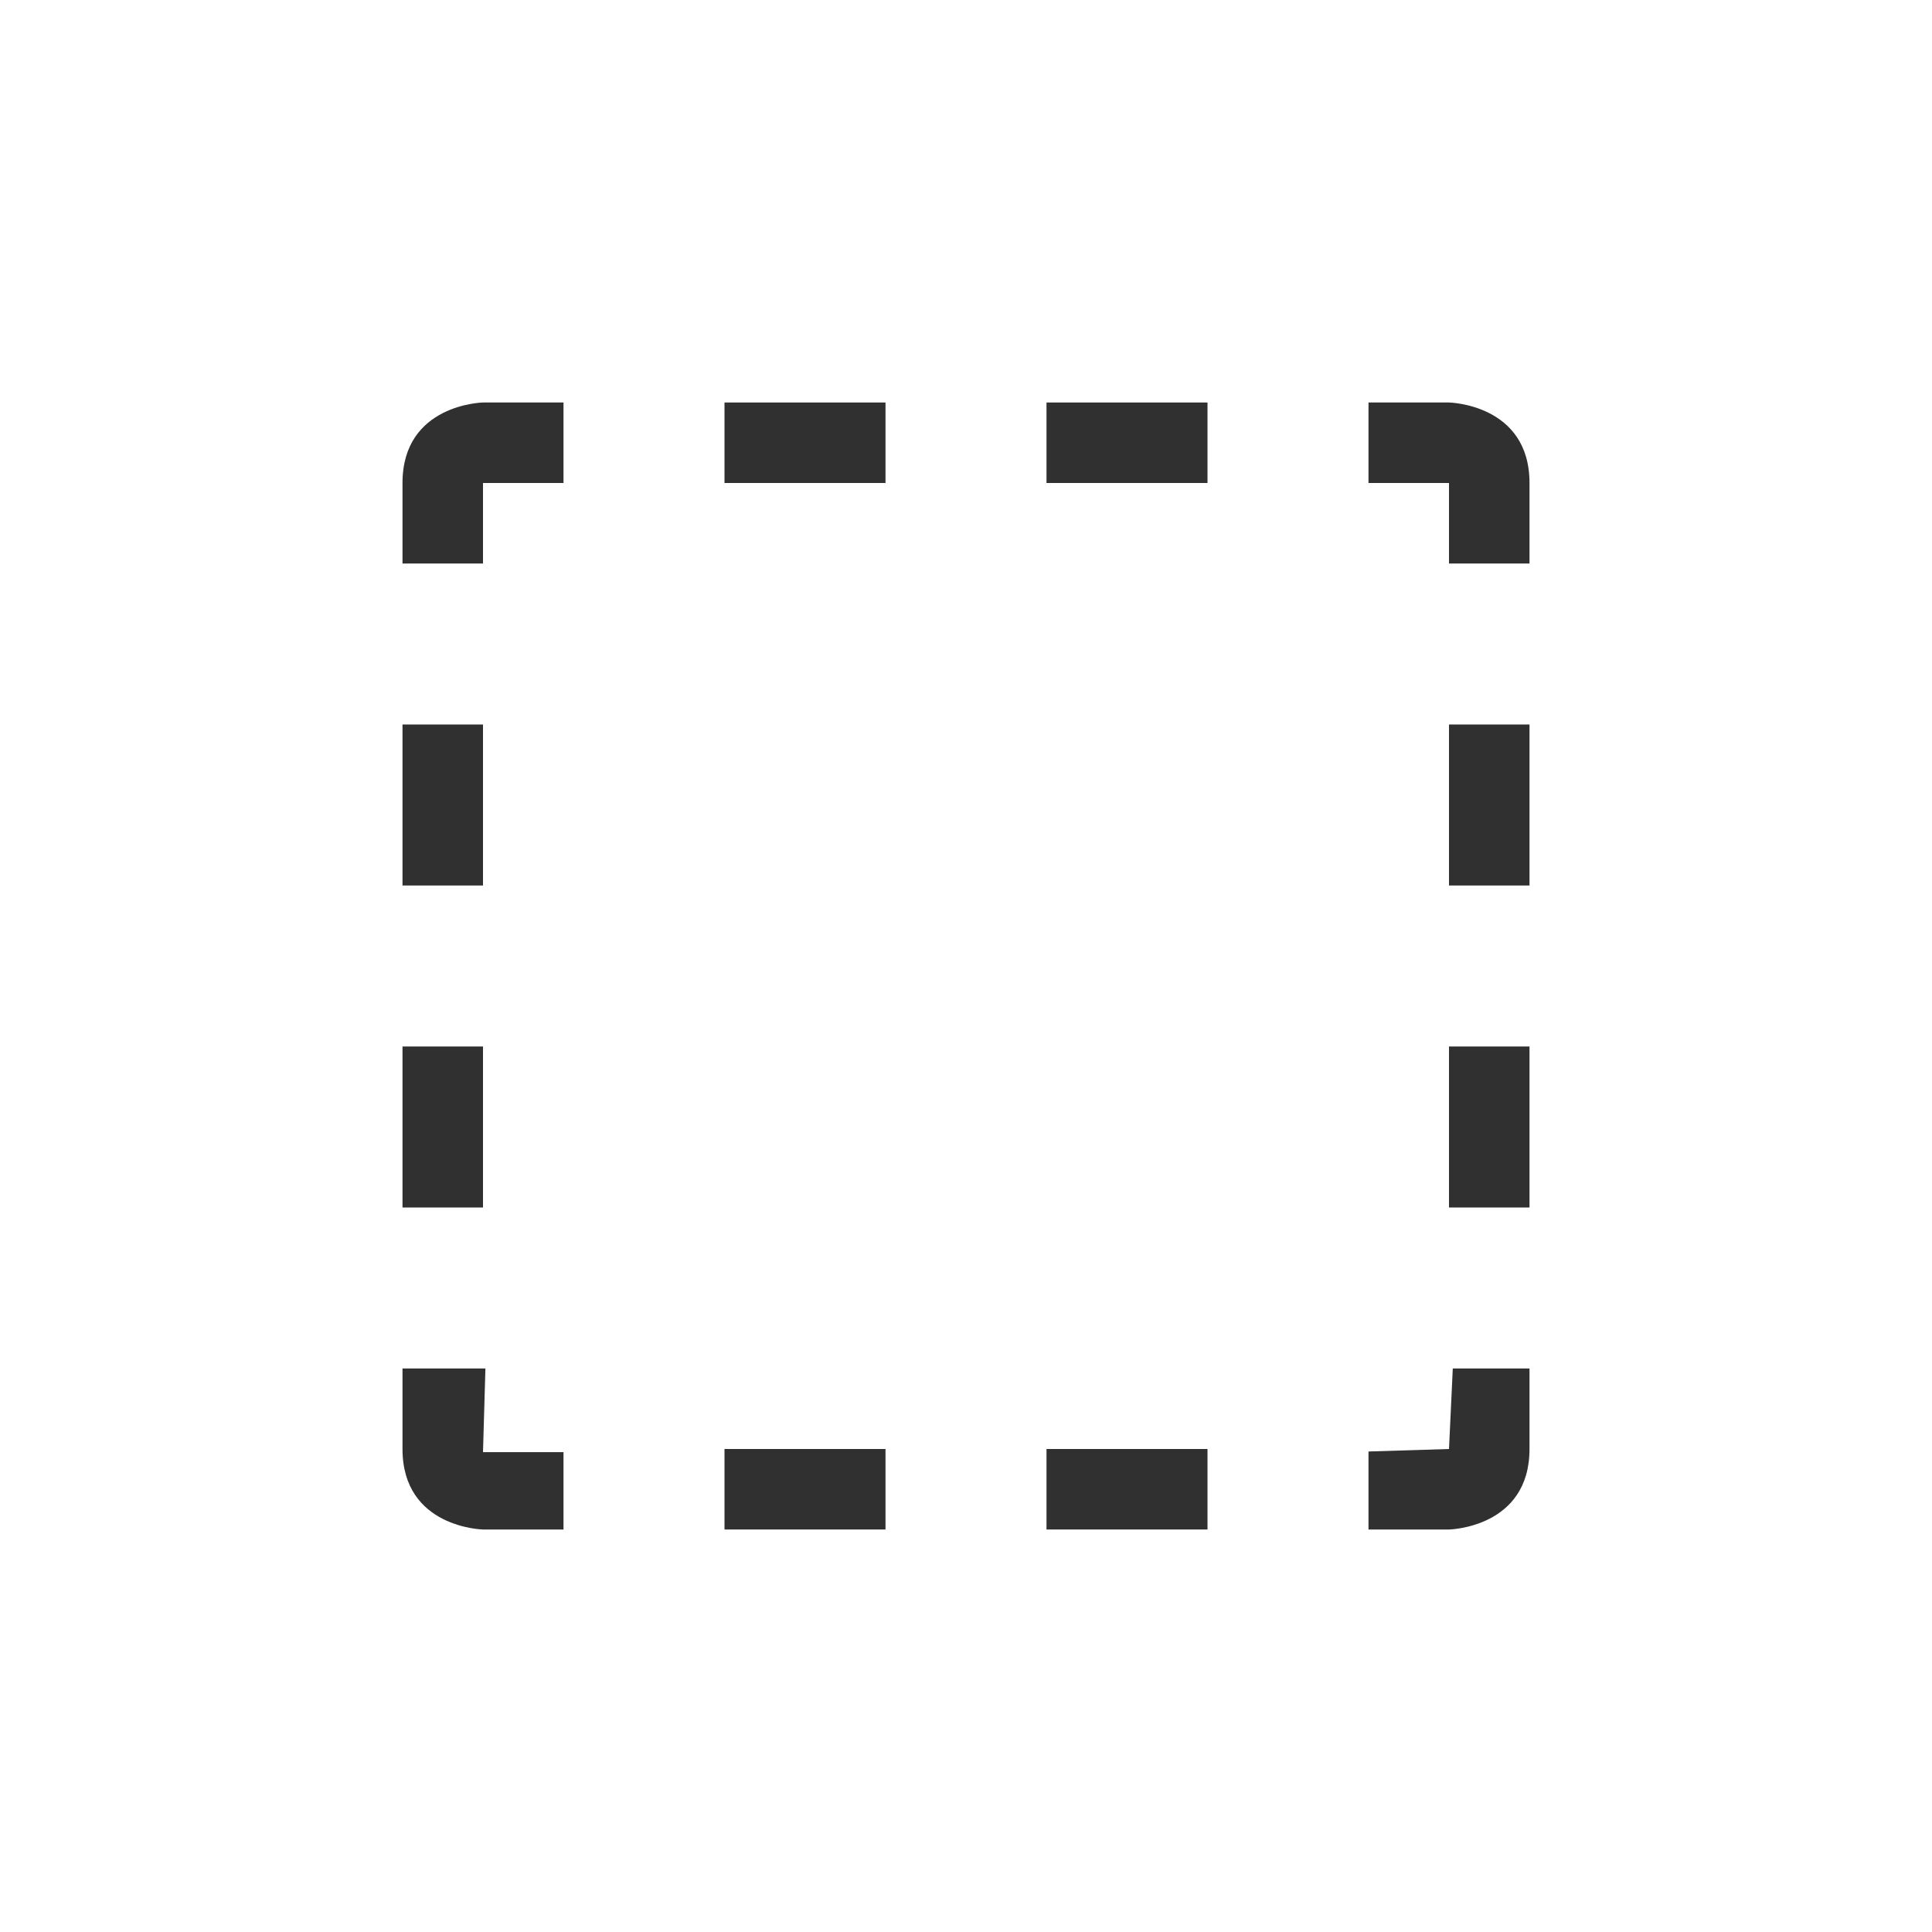 <?xml version="1.0" encoding="UTF-8"?>
<svg width="24px" height="24px" viewBox="0 0 24 24" version="1.1" xmlns="http://www.w3.org/2000/svg" xmlns:xlink="http://www.w3.org/1999/xlink">
    <!-- Generator: Sketch 51.3 (57544) - http://www.bohemiancoding.com/sketch -->
    <title>edit-select-original</title>
    <desc>Created with Sketch.</desc>
    <defs></defs>
    <g id="edit-select-original" stroke="none" stroke-width="1" fill="none" fill-rule="evenodd">
        <g id="185" transform="translate(5, 5)" fill="#303030" fill-rule="nonzero">
            <path d="M1,0 C1,0 0,0.019 0,1 L0,2 L1,2 L1,1 L2,1 L2,0 L1,0 Z" id="Path"></path>
            <polygon id="Path" points="4 0 4 1 6 1 6 0"></polygon>
            <polygon id="Path" points="8 0 8 1 10 1 10 0"></polygon>
            <path d="M12,0 L12,1 L13,1 L13,2 L14,2 L14,1 C14,0.019 13,0 13,0 L12,0 Z" id="Path"></path>
            <polygon id="Path" points="0 4 0 6 1 6 1 4"></polygon>
            <polygon id="Path" points="13 4 13 6 14 6 14 4"></polygon>
            <polygon id="Path" points="0 8 0 10 1 10 1 8"></polygon>
            <polygon id="Path" points="13 8 13 10 14 10 14 8"></polygon>
            <path d="M0,12 L0,13 C0,13.981 1,14 1,14 L2,14 L2,13.039 L1,13.039 L1.03,12 L0,12 Z" id="Path"></path>
            <polygon id="Path" points="4 13 4 14 6 14 6 13"></polygon>
            <polygon id="Path" points="8 13 8 14 10 14 10 13"></polygon>
            <path d="M13,13 L12,13.031 L12,14 L13,14 C13,14 14,13.981 14,13 L14,12 L13.047,12 L13,13 Z" id="Path"></path>
        </g>
    </g>
</svg>